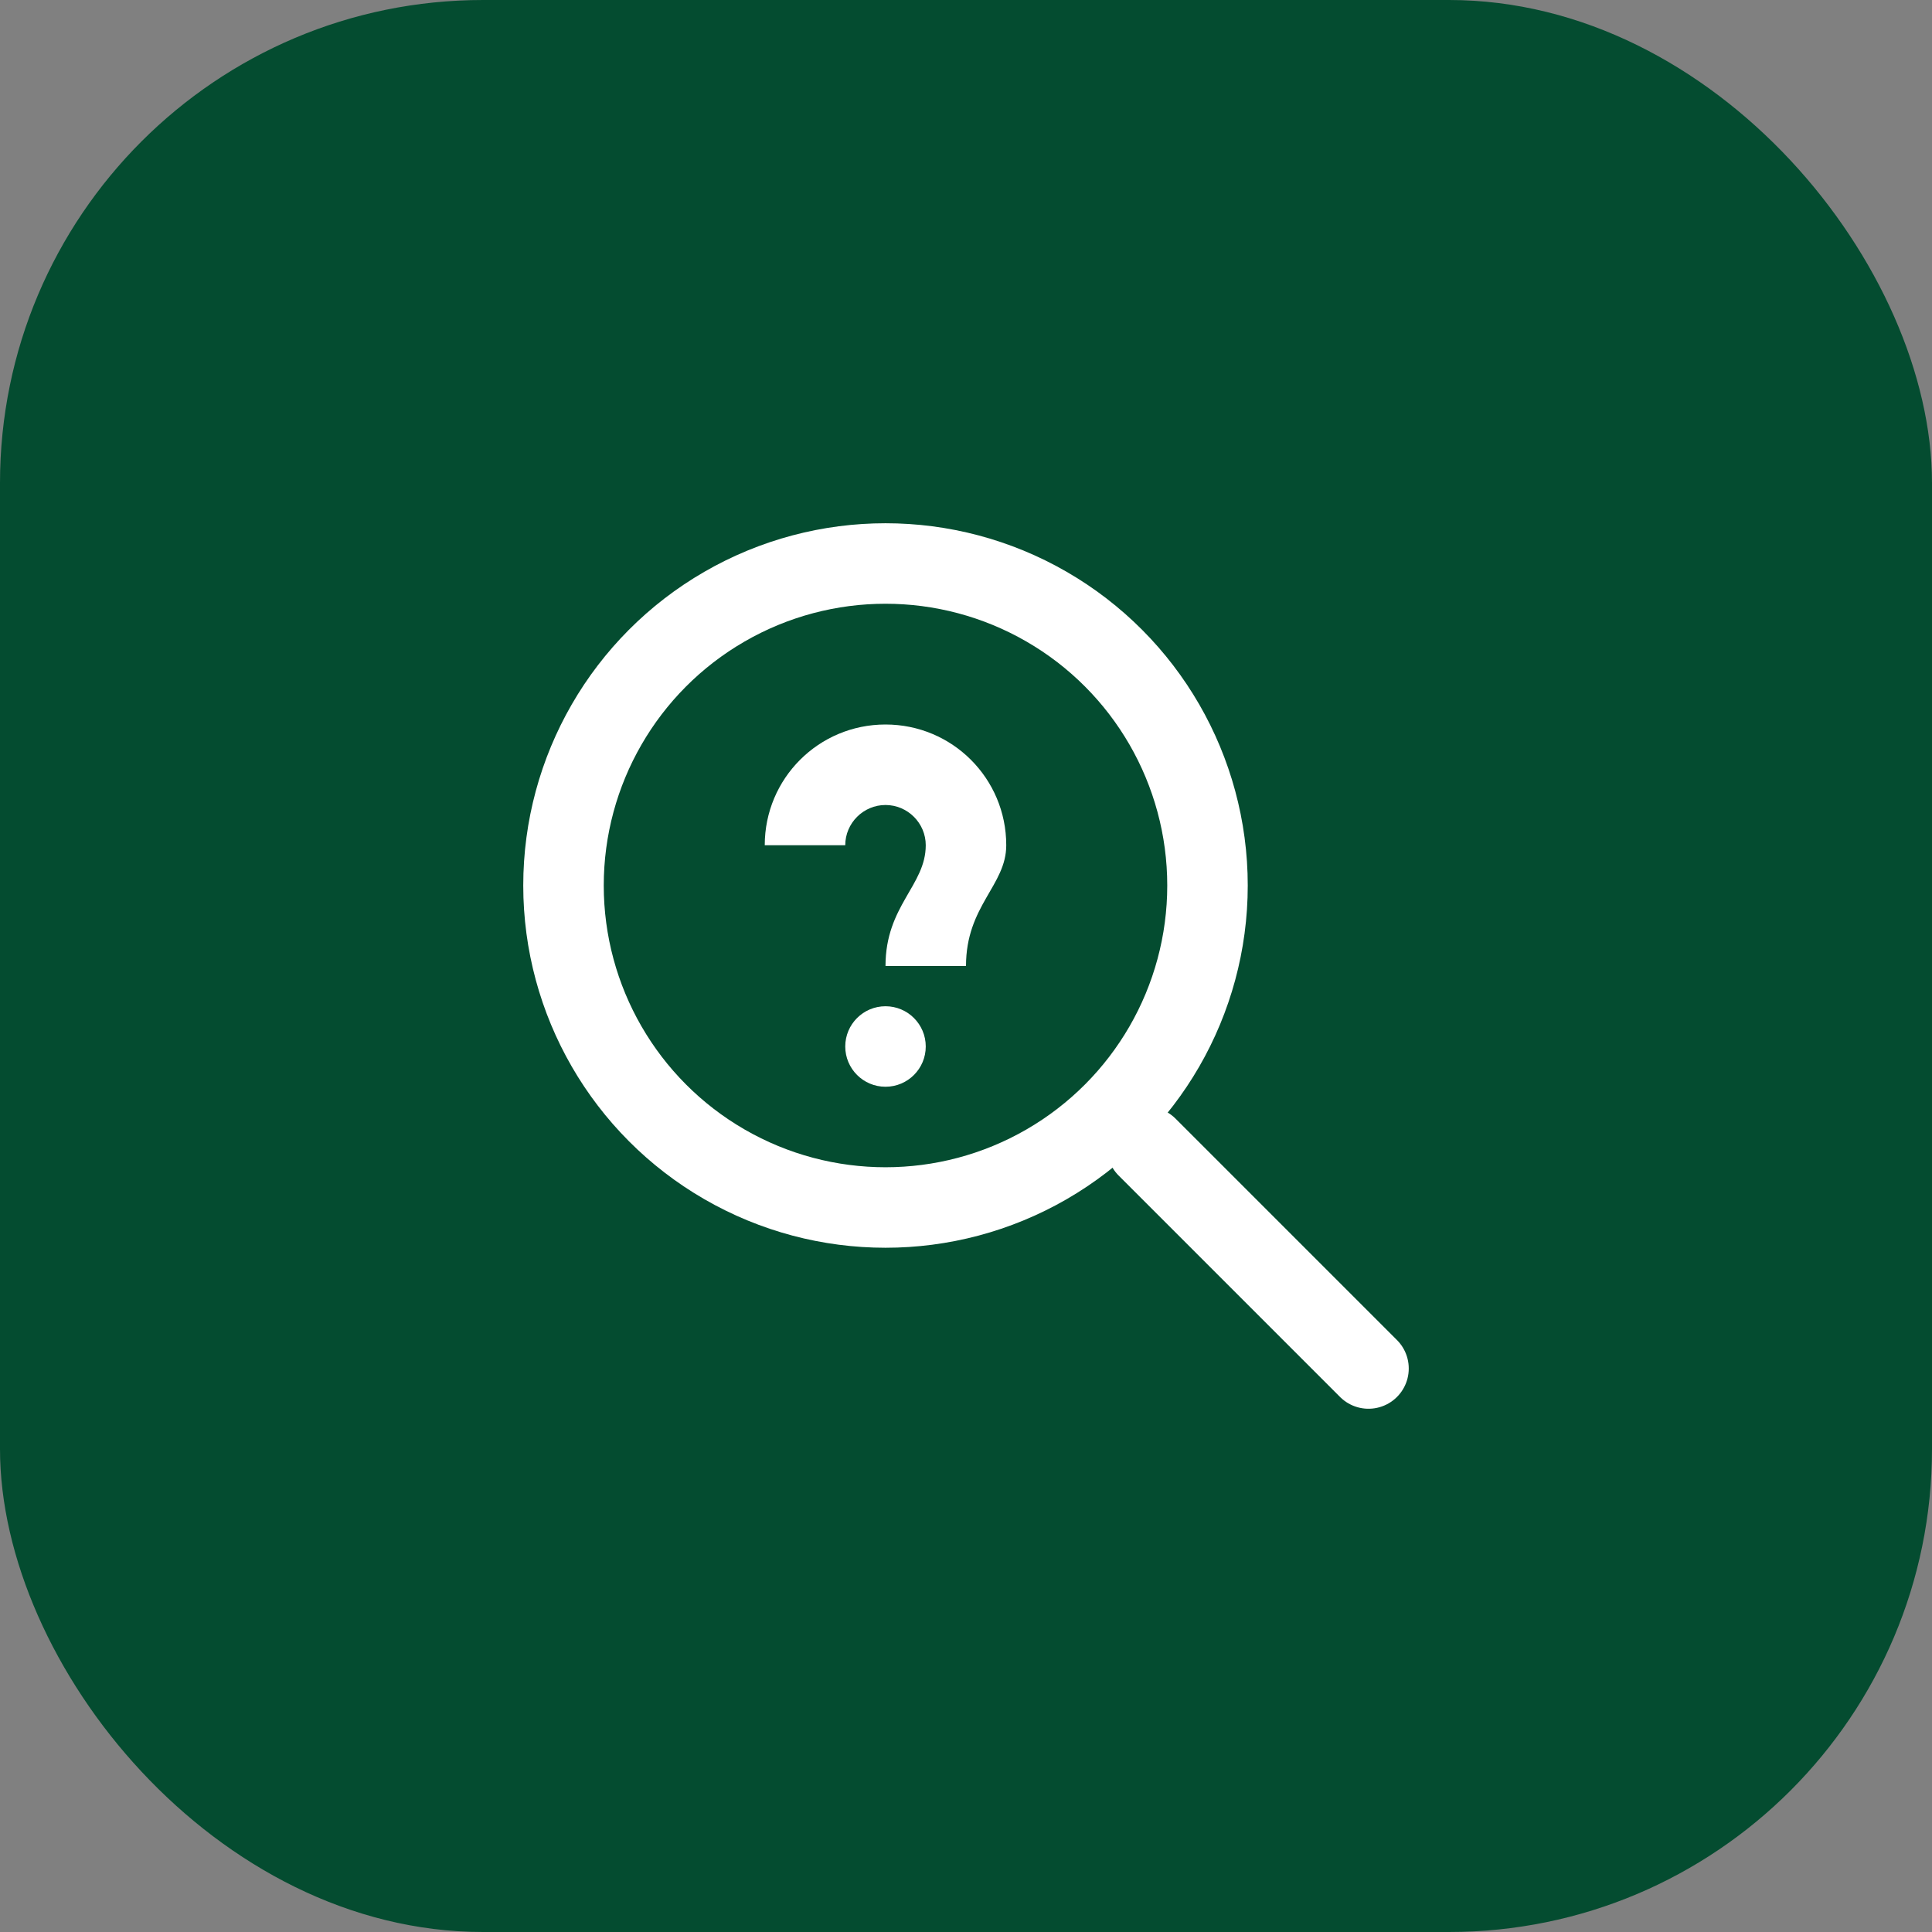 <svg width="48" height="48" viewBox="0 0 48 48" fill="none" xmlns="http://www.w3.org/2000/svg">
  <rect x="0" y="0" width="48" height="48" fill="#808080" stroke="none"/>
  <rect width="48" height="48" rx="12" fill="#044C30"/>
  <!-- Magnifying glass for Assist/Search -->
  <circle cx="22" cy="22" r="8" stroke="white" stroke-width="2" fill="none"/>
  <path d="M28.5 28.5L34 34" stroke="white" stroke-width="2" stroke-linecap="round"/>
  <!-- Question mark inside -->
  <path d="M22 18C20.34 18 19 19.34 19 21H21C21 20.45 21.45 20 22 20C22.55 20 23 20.45 23 21C23 22 22 22.5 22 24H24C24 22.5 25 22 25 21C25 19.34 23.66 18 22 18Z" fill="white"/>
  <circle cx="22" cy="26" r="1" fill="white"/>
</svg>